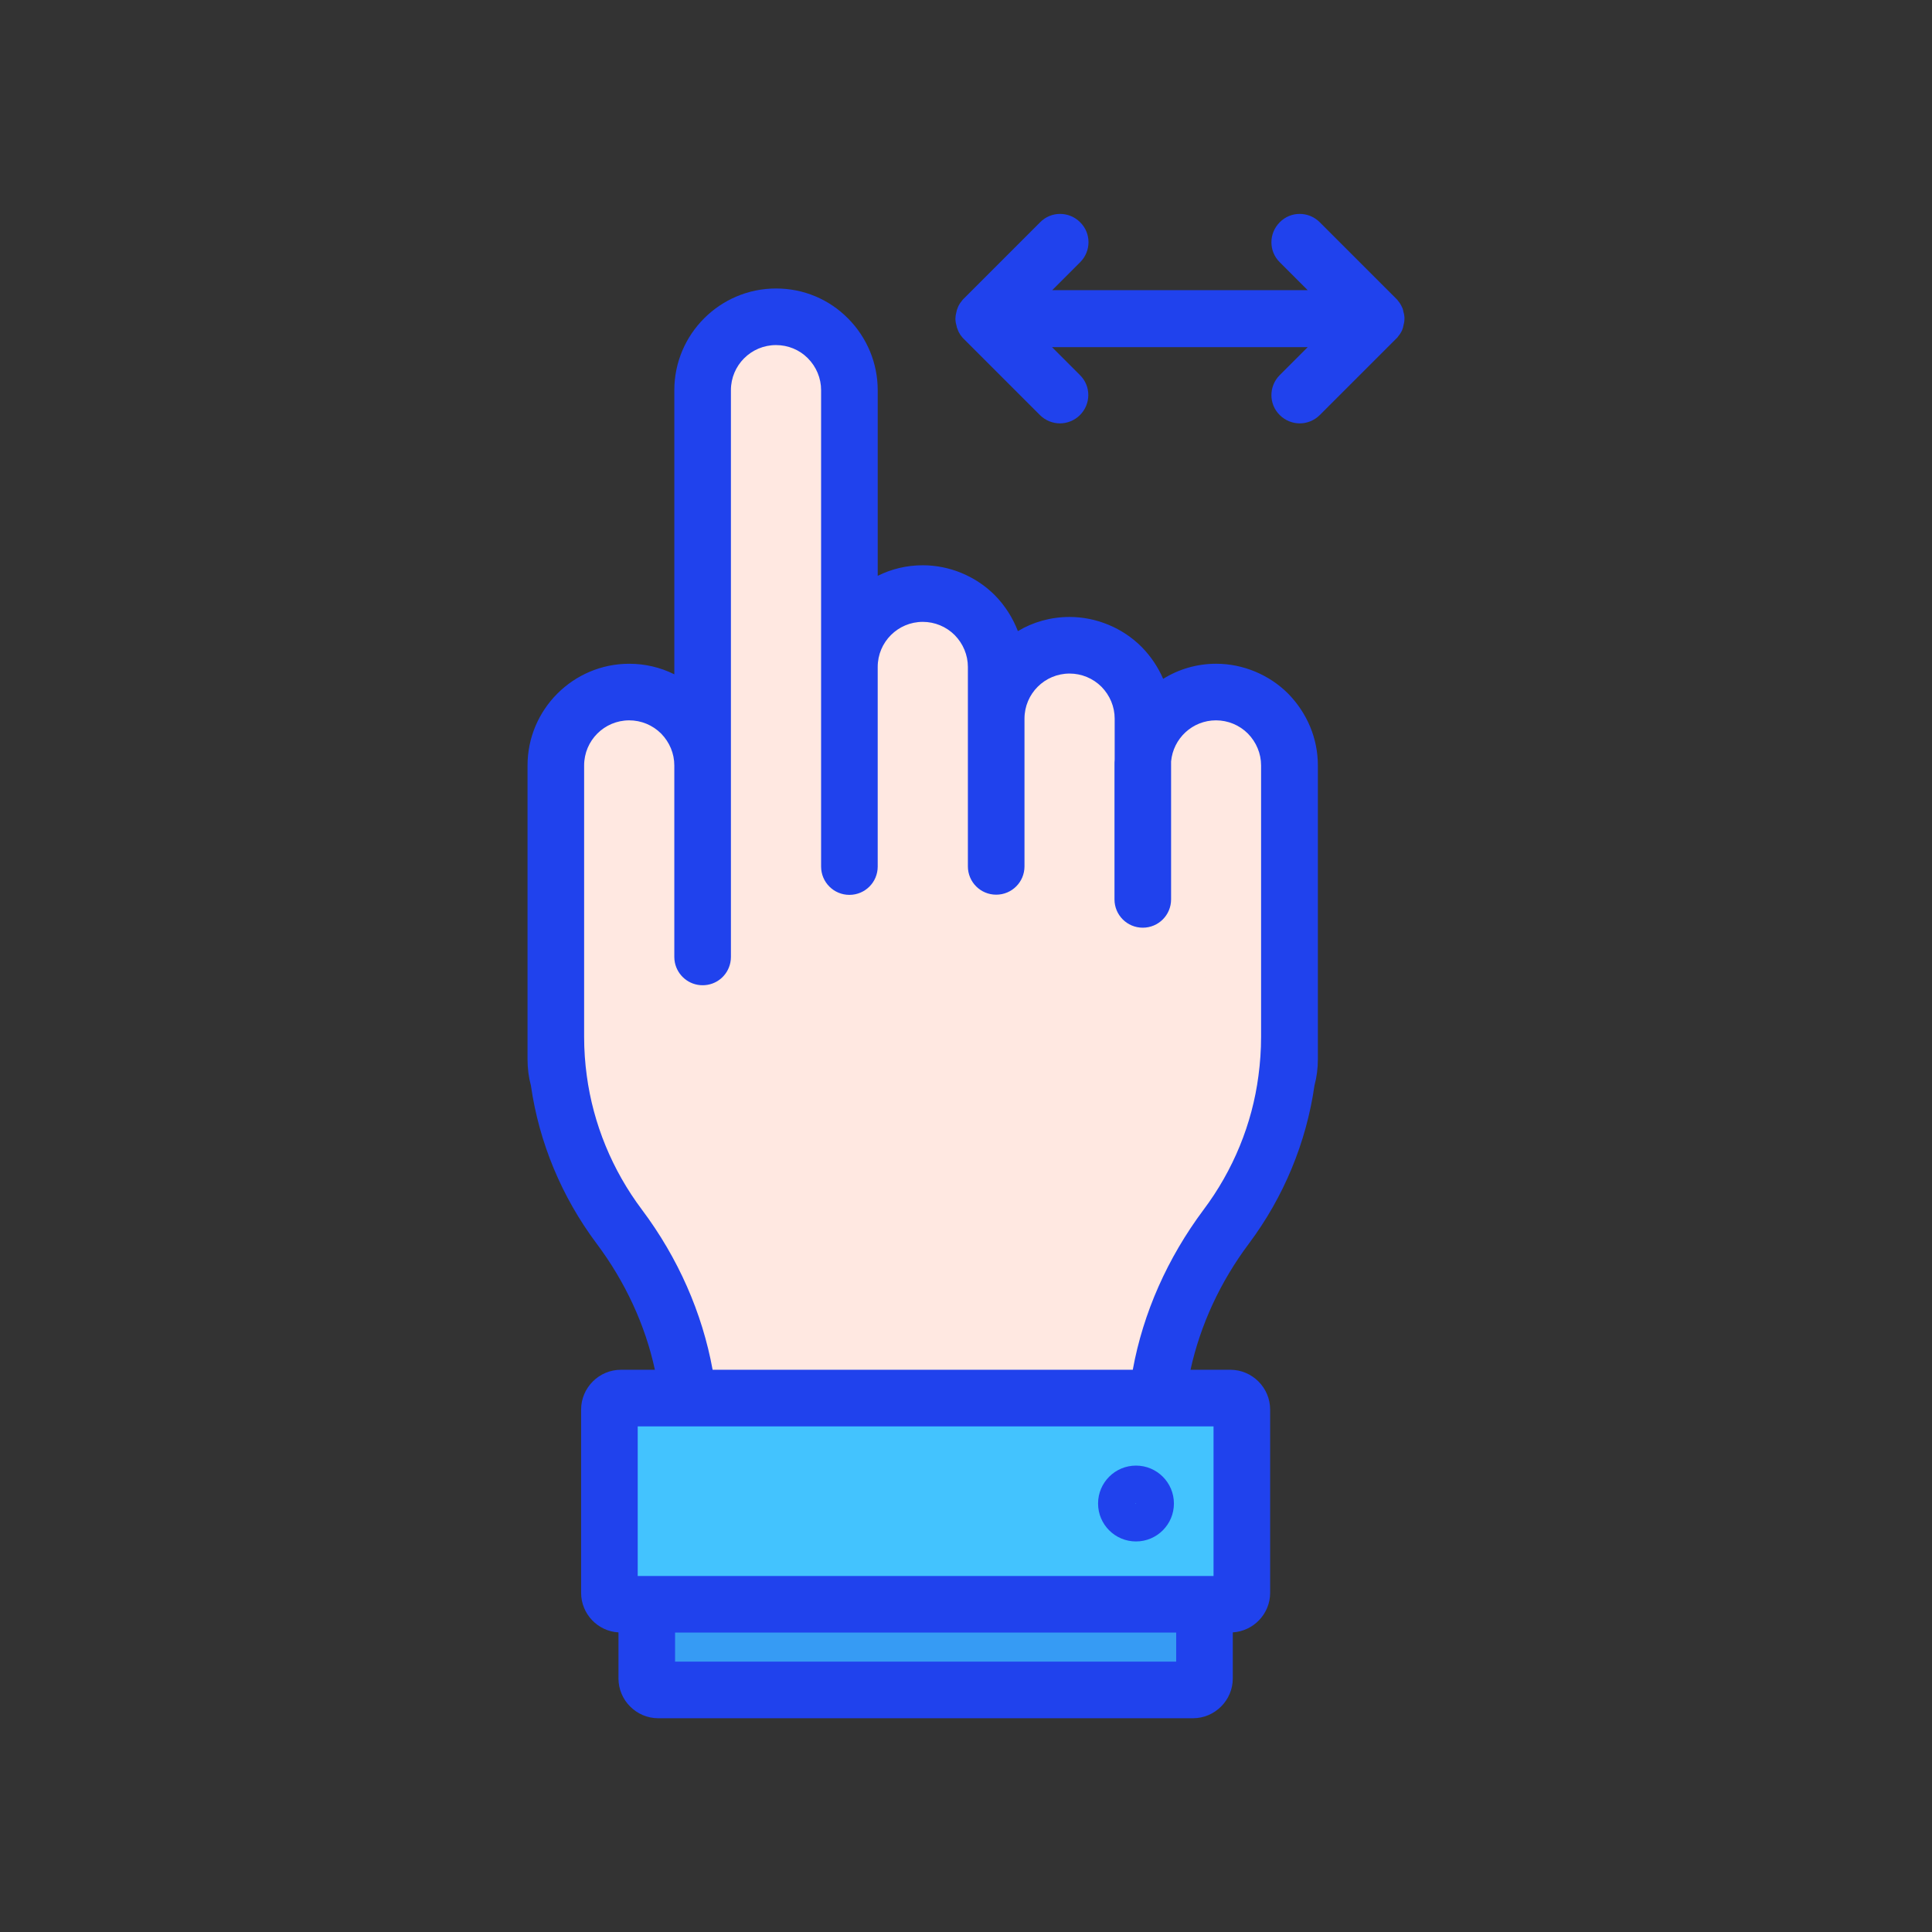<?xml version="1.0" encoding="utf-8"?>
<!-- Generator: Adobe Illustrator 22.0.0, SVG Export Plug-In . SVG Version: 6.00 Build 0)  -->
<svg version="1.1" id="图层_1" xmlns="http://www.w3.org/2000/svg" xmlns:xlink="http://www.w3.org/1999/xlink" x="0px" y="0px"
	 viewBox="0 0 1024 1024" style="enable-background:new 0 0 1024 1024;" xml:space="preserve">
<rect x="0" y="0" width="1024" height="1024" fill="#333333" stroke="none"/>
<style type="text/css">
	.st0{fill:#369BF4;}
	.st1{fill:#43C3FE;}
	.st2{fill:#FFE8E1;}
	.st3{fill:#2042ED;}
</style>
<g>
	<g>
		<g>
			<path class="st0" d="M638.4,850.3v39.3c0,3.4-2.7,6.1-6.1,6.1H348.9c-3.4,0-6.1-2.7-6.1-6.1v-39.3"/>
			<path class="st1" d="M652.1,850.3h-323c-3.4,0-6.1-2.7-6.1-6.1v-97.1c0-3.4,2.7-6.1,6.1-6.1h323c3.4,0,6.1,2.7,6.1,6.1v97.1
				C658.2,847.6,655.4,850.3,652.1,850.3z"/>
			<g>
				<path class="st2" d="M294.6,436.8v112.8c0,7.6,0.5,15.2,1.5,22.5l0,0c3.9,29,15.3,55.6,32.1,78c20,26.7,32.9,57.9,36.5,90.8
					h248.7c3.6-32.9,16.5-64.1,36.5-90.8c16.8-22.4,28.2-49,32.1-78c1-7.4,1.5-14.9,1.5-22.5V436.8"/>
				<path class="st2" d="M450.2,459.2V353.5V206.8c0-10.7-4.4-20.4-11.4-27.5s-16.8-11.4-27.5-11.4c-21.4,0-38.9,17.5-38.9,38.9
					v198.9v101.5"/>
				<path class="st2" d="M528,459.2v-78.3v-27.4c0-10.7-4.4-20.4-11.4-27.5c-7-7-16.8-11.4-27.5-11.4c-21.4,0-38.9,17.5-38.9,38.9
					v105.8"/>
				<path class="st2" d="M605.8,476.7v-71v-24.8c0-10.7-4.4-20.4-11.4-27.5c-7-7-16.8-11.4-27.5-11.4c-21.4,0-38.9,17.5-38.9,38.9
					v78.3"/>
				<path class="st2" d="M682,572.2c1-3.4,1.5-7,1.5-10.8v-11.8V436.8v-31.1c0-10.7-4.4-20.4-11.4-27.5c-7-7-16.8-11.4-27.5-11.4
					c-21.4,0-38.9,17.5-38.9,38.9v71"/>
				<path class="st2" d="M372.4,507.2V405.7c0-10.7-4.4-20.4-11.4-27.5c-7-7-16.8-11.4-27.5-11.4c-21.4,0-38.9,17.5-38.9,38.9v31.1
					v112.8v11.8c0,3.7,0.5,7.4,1.5,10.8l0,0"/>
			</g>
		</g>
	</g>
	<g>
		<path class="st3" d="M682.7,367.6c-10-10-23.9-15.8-38.1-15.8c-10.3,0-19.9,2.9-28.1,8c-2.7-6.2-6.5-11.9-11.4-16.9
			c0,0,0-0.1-0.1-0.1c-10-10-23.9-15.8-38.1-15.8c-10,0-19.4,2.7-27.4,7.5c-2.7-7-6.8-13.5-12.2-19c0,0,0,0-0.1-0.1
			c-10-10-23.9-15.8-38.1-15.8c-8.6,0-16.7,2-23.9,5.6v-98.4c0-14.2-5.6-27.8-15.7-38c-10.1-10.2-23.6-15.9-38.2-15.9
			c-29.7,0-53.9,24.2-53.9,53.9v150.6c-7.4-3.7-15.6-5.6-23.9-5.6c-29.7,0-53.9,24.2-53.9,53.9v31.1v112.8v11.8
			c0,4.9,0.6,9.6,1.8,14c4.3,30.1,16.3,59,34.8,83.7c15.2,20.3,25.8,43.2,30.9,66.9h-18c-11.6,0-21.1,9.5-21.1,21.1v97.1
			c0,11.2,8.8,20.4,19.8,21v24.4c0,11.6,9.5,21.1,21.1,21.1h283.4c11.6,0,21.1-9.5,21.1-21.1v-24.4c11-0.7,19.8-9.8,19.8-21v-97.1
			c0-11.6-9.5-21.1-21.1-21.1H631c5.2-23.7,15.7-46.5,30.9-66.8c18.5-24.7,30.5-53.7,34.8-83.9c1.2-4.4,1.8-9.1,1.8-13.9v-11.7
			V436.8v-31.1C698.5,391.5,692.9,378,682.7,367.6C682.8,367.6,682.7,367.6,682.7,367.6z M357.8,880.7v-15.4h265.6v15.4H357.8z
			 M643.2,835.3H338V756h275.4l0,0l0,0h29.8V835.3z M637.9,641.2c-19.1,25.6-32,54.6-37.5,84.8H377.7c-5.5-30.2-18.3-59.3-37.5-84.9
			c-15.7-20.9-25.8-45.5-29.2-71c-0.9-6.6-1.4-13.5-1.4-20.5V436.8v-31.1c0-13.2,10.7-23.9,23.9-23.9c6.3,0,12.4,2.5,16.9,7
			c4.5,4.6,7,10.6,7,16.9v101.5c0,1,0.1,2,0.3,3c1.4,6.8,7.4,12,14.7,12c7.3,0,13.3-5.1,14.7-12c0.2-1,0.3-2,0.3-3V405.7V206.8
			c0-13.2,10.7-23.9,23.9-23.9c6.4,0,12.4,2.5,16.8,6.9c4.6,4.6,7.1,10.7,7.1,17v146.7v105.7v0.1c0,8.3,6.7,15,15,15s15-6.7,15-15
			v-0.1V353.5c0-13.2,10.7-23.9,23.9-23.9c6.3,0,12.4,2.5,16.9,7c4.5,4.6,7,10.6,7,16.9v27.4v78.3c0,8.3,6.7,15,15,15s15-6.7,15-15
			v-78.3c0-13.2,10.7-23.9,23.9-23.9c6.3,0,12.4,2.5,16.9,7c4.5,4.6,7,10.6,7,16.9v21.6c-0.1,1-0.1,2.1-0.1,3.2v71
			c0,8.3,6.7,15,15,15l0,0l0,0c8.3,0,15-6.7,15-15v-73.1c1.1-12.2,11.3-21.8,23.8-21.8c6.3,0,12.4,2.5,16.9,7c4.5,4.6,7,10.6,7,16.9
			v31.1v112.9c0,6.9-0.5,13.8-1.4,20.5C663.7,595.7,653.6,620.3,637.9,641.2z"/>
		<path class="st3" d="M602.1,776.8c-11.1,0-20.1,9-20.1,20.1s9,20.1,20.1,20.1s20.1-9,20.1-20.1S613.2,776.8,602.1,776.8z
			 M602.1,797.1L602.1,797.1l-0.2-0.1v-0.1c0.1-0.1,0.1-0.1,0.2-0.1c0.1,0,0.1,0.1,0,0V797.1L602.1,797.1z"/>
		<path class="st3" d="M741,178.4c0.1-0.1,0.1-0.2,0.2-0.3c0.2-0.3,0.5-0.6,0.7-0.9c0.1-0.1,0.1-0.2,0.2-0.3c0.2-0.3,0.4-0.7,0.6-1
			c0-0.1,0.1-0.1,0.1-0.2c0.2-0.4,0.4-0.7,0.5-1.1v-0.1c0.2-0.4,0.3-0.8,0.4-1.2v-0.1c0.1-0.4,0.2-0.8,0.3-1.3c0-0.1,0-0.3,0.1-0.4
			c0.1-0.4,0.1-0.7,0.2-1.1c0-0.5,0.1-1,0.1-1.5s0-1-0.1-1.5c0-0.4-0.1-0.7-0.2-1.1c0-0.1,0-0.3-0.1-0.4c-0.1-0.4-0.2-0.8-0.3-1.3
			c0-0.1,0-0.1,0-0.2c-0.1-0.4-0.3-0.8-0.4-1.2c0,0,0-0.1-0.1-0.1c-0.2-0.4-0.3-0.8-0.5-1.1c0-0.1-0.1-0.1-0.1-0.2
			c-0.2-0.3-0.4-0.7-0.6-1c-0.1-0.1-0.1-0.2-0.2-0.3c-0.2-0.3-0.4-0.6-0.7-0.9c-0.1-0.1-0.1-0.2-0.2-0.3c-0.3-0.4-0.6-0.7-1-1.1
			l-40.4-40.4c-5.9-5.9-15.4-5.9-21.2,0c-5.9,5.9-5.9,15.4,0,21.2l14.8,14.8H557.7l14.8-14.8c5.9-5.9,5.9-15.4,0-21.2
			c-5.9-5.9-15.4-5.9-21.2,0l-40.4,40.4c-0.3,0.3-0.7,0.7-1,1.1c-0.1,0.1-0.1,0.2-0.2,0.3c-0.2,0.3-0.5,0.6-0.7,0.9
			c-0.1,0.1-0.1,0.2-0.2,0.3c-0.2,0.3-0.4,0.7-0.6,1c0,0.1-0.1,0.1-0.1,0.2c-0.2,0.4-0.4,0.8-0.5,1.1v0.1c-0.2,0.4-0.3,0.8-0.5,1.3
			v0.1c-0.1,0.4-0.2,0.8-0.3,1.3c0,0.1,0,0.2-0.1,0.4c-0.1,0.4-0.1,0.7-0.2,1.1c0,0.5-0.1,1-0.1,1.5s0,1,0.1,1.5
			c0,0.4,0.1,0.7,0.2,1.1c0,0.1,0,0.2,0.1,0.4c0.1,0.4,0.2,0.9,0.3,1.3v0.1c0.1,0.4,0.3,0.9,0.5,1.3v0.1c0.2,0.4,0.3,0.8,0.5,1.2
			c0,0.1,0.1,0.1,0.1,0.2c0.2,0.3,0.4,0.7,0.6,1c0.1,0.1,0.1,0.2,0.1,0.2c0.2,0.3,0.4,0.6,0.7,0.9c0.1,0.1,0.1,0.2,0.2,0.3
			c0.3,0.4,0.6,0.7,1,1.1l40.4,40.4c2.9,2.9,6.8,4.4,10.6,4.4s7.7-1.5,10.6-4.4c5.9-5.9,5.9-15.4,0-21.2L557.6,184h135.5l-14.8,14.8
			c-5.9,5.9-5.9,15.4,0,21.2c2.9,2.9,6.8,4.4,10.6,4.4s7.7-1.5,10.6-4.4l40.4-40.4C740.4,179.2,740.7,178.8,741,178.4z"/>
	</g>
</g>
</svg>
